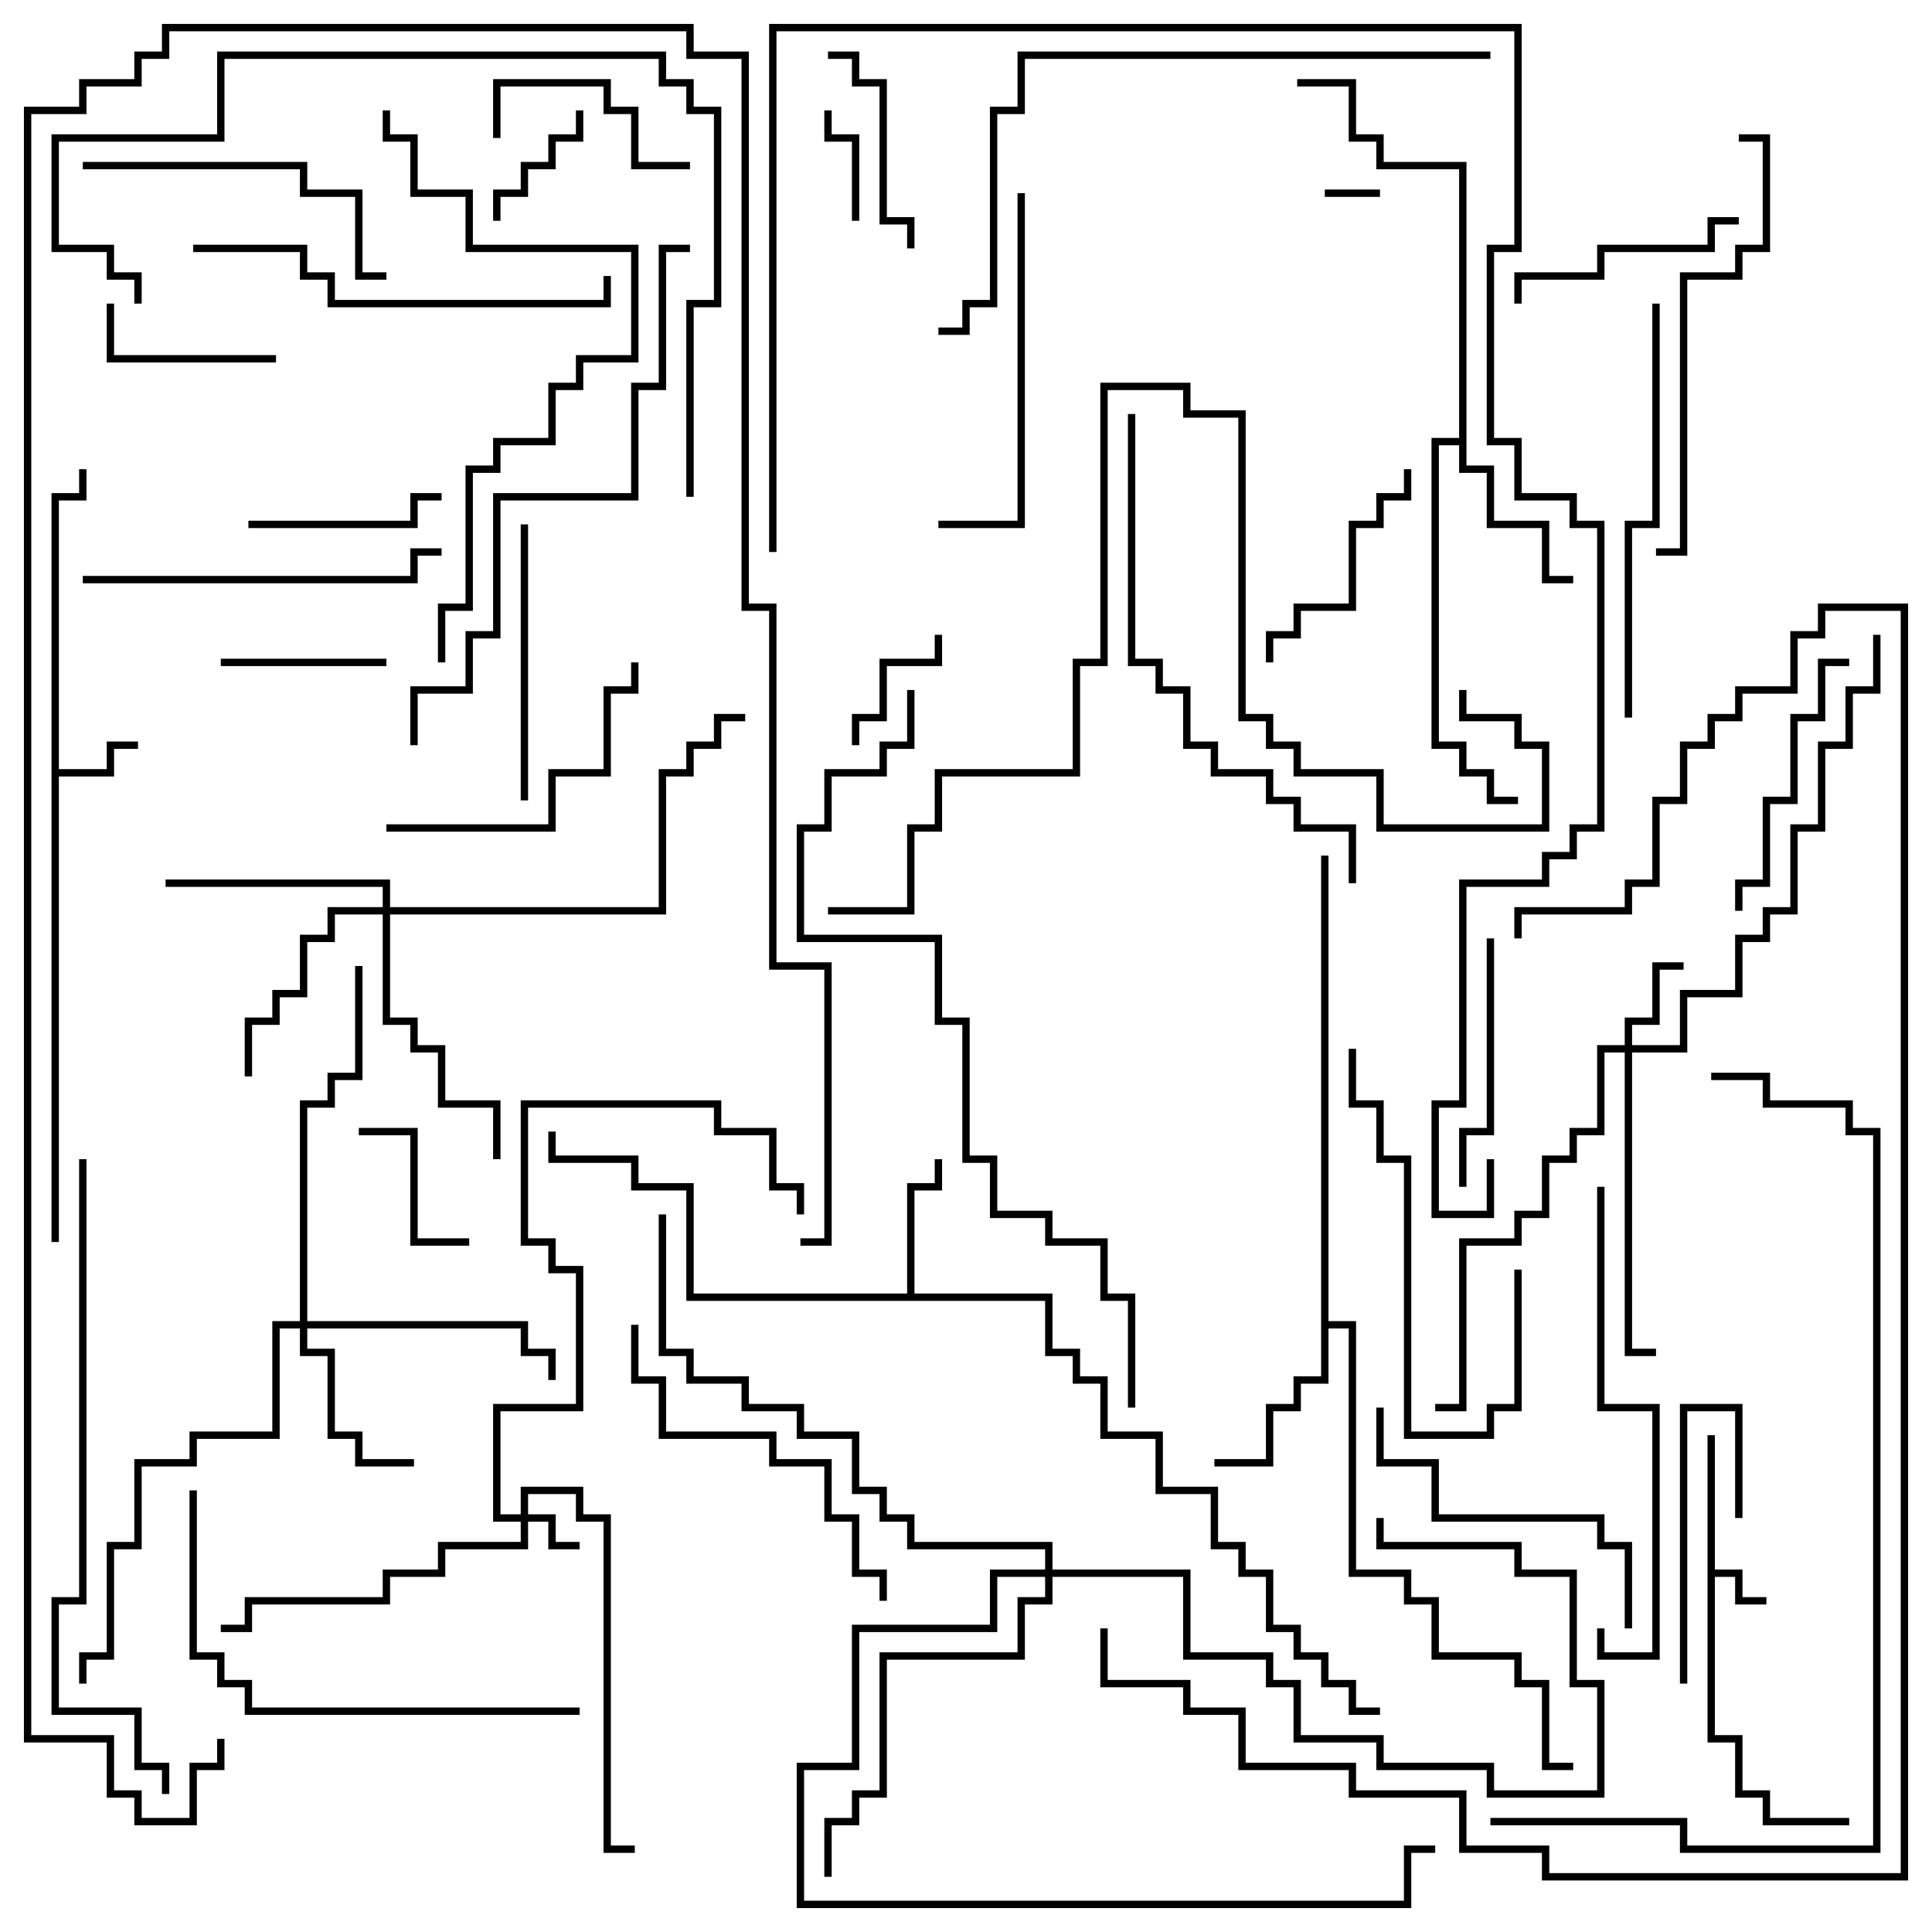 <svg version="1.1" width="105" height="105" xmlns="http://www.w3.org/2000/svg"><path d="M92.8,78L93.2,78L93.2,85.3L94.7,85.3L94.7,86.8L96,86.8L96,87.2L94.3,87.2L94.3,85.7L93.2,85.7L93.2,94.3L94.7,94.3L94.7,97.3L96.2,97.3L96.2,98.8L100.5,98.8L100.5,99.2L95.8,99.2L95.8,97.7L94.3,97.7L94.3,94.7L92.8,94.7z" stroke="none"/><path d="M2.8,26.8L4.3,26.8L4.3,25.5L4.7,25.5L4.7,27.2L3.2,27.2L3.2,41.8L5.8,41.8L5.8,40.3L7.5,40.3L7.5,40.7L6.2,40.7L6.2,42.2L3.2,42.2L3.2,67.5L2.8,67.5z" stroke="none"/><path d="M49.3,70.3L49.3,64.3L50.8,64.3L50.8,63L51.2,63L51.2,64.7L49.7,64.7L49.7,70.3L57.2,70.3L57.2,73.3L58.7,73.3L58.7,74.8L60.2,74.8L60.2,77.8L63.2,77.8L63.2,80.8L66.2,80.8L66.2,83.8L67.7,83.8L67.7,85.3L69.2,85.3L69.2,88.3L70.7,88.3L70.7,89.8L72.2,89.8L72.2,91.3L73.7,91.3L73.7,92.8L75,92.8L75,93.2L73.3,93.2L73.3,91.7L71.8,91.7L71.8,90.2L70.3,90.2L70.3,88.7L68.8,88.7L68.8,85.7L67.3,85.7L67.3,84.2L65.8,84.2L65.8,81.2L62.8,81.2L62.8,78.2L59.8,78.2L59.8,75.2L58.3,75.2L58.3,73.7L56.8,73.7L56.8,70.7L37.3,70.7L37.3,64.7L34.3,64.7L34.3,63.2L29.8,63.2L29.8,61.5L30.2,61.5L30.2,62.8L34.7,62.8L34.7,64.3L37.7,64.3L37.7,70.3z" stroke="none"/><path d="M71.8,46.5L72.2,46.5L72.2,71.8L73.7,71.8L73.7,85.3L76.7,85.3L76.7,86.8L78.2,86.8L78.2,89.8L82.7,89.8L82.7,91.3L84.2,91.3L84.2,95.8L85.5,95.8L85.5,96.2L83.8,96.2L83.8,91.7L82.3,91.7L82.3,90.2L77.8,90.2L77.8,87.2L76.3,87.2L76.3,85.7L73.3,85.7L73.3,72.2L72.2,72.2L72.2,75.2L70.7,75.2L70.7,76.7L69.2,76.7L69.2,79.7L66,79.7L66,79.3L68.8,79.3L68.8,76.3L70.3,76.3L70.3,74.8L71.8,74.8z" stroke="none"/><path d="M79.3,23.8L79.3,9.2L74.8,9.2L74.8,7.7L73.3,7.7L73.3,4.7L70.5,4.7L70.5,4.3L73.7,4.3L73.7,7.3L75.2,7.3L75.2,8.8L79.7,8.8L79.7,25.3L81.2,25.3L81.2,28.3L84.2,28.3L84.2,31.3L85.5,31.3L85.5,31.7L83.8,31.7L83.8,28.7L80.8,28.7L80.8,25.7L79.3,25.7L79.3,24.2L78.2,24.2L78.2,40.3L79.7,40.3L79.7,41.8L81.2,41.8L81.2,43.3L82.5,43.3L82.5,43.7L80.8,43.7L80.8,42.2L79.3,42.2L79.3,40.7L77.8,40.7L77.8,23.8z" stroke="none"/><path d="M28.3,82.3L28.3,80.8L31.7,80.8L31.7,82.3L33.2,82.3L33.2,100.3L34.5,100.3L34.5,100.7L32.8,100.7L32.8,82.7L31.3,82.7L31.3,81.2L28.7,81.2L28.7,82.3L30.2,82.3L30.2,83.8L31.5,83.8L31.5,84.2L29.8,84.2L29.8,82.7L28.7,82.7L28.7,84.2L24.2,84.2L24.2,85.7L21.2,85.7L21.2,87.2L13.7,87.2L13.7,88.7L12,88.7L12,88.3L13.3,88.3L13.3,86.8L20.8,86.8L20.8,85.3L23.8,85.3L23.8,83.8L28.3,83.8L28.3,82.7L26.8,82.7L26.8,76.3L31.3,76.3L31.3,69.2L29.8,69.2L29.8,67.7L28.3,67.7L28.3,59.8L39.2,59.8L39.2,61.3L42.2,61.3L42.2,64.3L43.7,64.3L43.7,66L43.3,66L43.3,64.7L41.8,64.7L41.8,61.7L38.8,61.7L38.8,60.2L28.7,60.2L28.7,67.3L30.2,67.3L30.2,68.8L31.7,68.8L31.7,76.7L27.2,76.7L27.2,82.3z" stroke="none"/><path d="M88.3,56.8L88.3,55.3L89.8,55.3L89.8,52.3L91.5,52.3L91.5,52.7L90.2,52.7L90.2,55.7L88.7,55.7L88.7,56.8L91.3,56.8L91.3,53.8L94.3,53.8L94.3,50.8L95.8,50.8L95.8,49.3L97.3,49.3L97.3,44.8L98.8,44.8L98.8,40.3L100.3,40.3L100.3,37.3L101.8,37.3L101.8,34.5L102.2,34.5L102.2,37.7L100.7,37.7L100.7,40.7L99.2,40.7L99.2,45.2L97.7,45.2L97.7,49.7L96.2,49.7L96.2,51.2L94.7,51.2L94.7,54.2L91.7,54.2L91.7,57.2L88.7,57.2L88.7,73.3L90,73.3L90,73.7L88.3,73.7L88.3,57.2L87.2,57.2L87.2,61.7L85.7,61.7L85.7,63.2L84.2,63.2L84.2,66.2L82.7,66.2L82.7,67.7L79.7,67.7L79.7,76.7L78,76.7L78,76.3L79.3,76.3L79.3,67.3L82.3,67.3L82.3,65.8L83.8,65.8L83.8,62.8L85.3,62.8L85.3,61.3L86.8,61.3L86.8,56.8z" stroke="none"/><path d="M16.3,71.8L16.3,59.8L17.8,59.8L17.8,58.3L19.3,58.3L19.3,52.5L19.7,52.5L19.7,58.7L18.2,58.7L18.2,60.2L16.7,60.2L16.7,71.8L28.7,71.8L28.7,73.3L30.2,73.3L30.2,75L29.8,75L29.8,73.7L28.3,73.7L28.3,72.2L16.7,72.2L16.7,73.3L18.2,73.3L18.2,77.8L19.7,77.8L19.7,79.3L22.5,79.3L22.5,79.7L19.3,79.7L19.3,78.2L17.8,78.2L17.8,73.7L16.3,73.7L16.3,72.2L15.2,72.2L15.2,78.2L10.7,78.2L10.7,79.7L7.7,79.7L7.7,84.2L6.2,84.2L6.2,90.2L4.7,90.2L4.7,91.5L4.3,91.5L4.3,89.8L5.8,89.8L5.8,83.8L7.3,83.8L7.3,79.3L10.3,79.3L10.3,77.8L14.8,77.8L14.8,71.8z" stroke="none"/><path d="M20.8,49.3L20.8,48.2L9,48.2L9,47.8L21.2,47.8L21.2,49.3L35.8,49.3L35.8,41.8L37.3,41.8L37.3,40.3L38.8,40.3L38.8,38.8L40.5,38.8L40.5,39.2L39.2,39.2L39.2,40.7L37.7,40.7L37.7,42.2L36.2,42.2L36.2,49.7L21.2,49.7L21.2,55.3L22.7,55.3L22.7,56.8L24.2,56.8L24.2,59.8L27.2,59.8L27.2,63L26.8,63L26.8,60.2L23.8,60.2L23.8,57.2L22.3,57.2L22.3,55.7L20.8,55.7L20.8,49.7L18.2,49.7L18.2,51.2L16.7,51.2L16.7,54.2L15.2,54.2L15.2,55.7L13.7,55.7L13.7,58.5L13.3,58.5L13.3,55.3L14.8,55.3L14.8,53.8L16.3,53.8L16.3,50.8L17.8,50.8L17.8,49.3z" stroke="none"/><path d="M56.8,85.3L56.8,84.2L49.3,84.2L49.3,82.7L47.8,82.7L47.8,81.2L46.3,81.2L46.3,78.2L43.3,78.2L43.3,76.7L40.3,76.7L40.3,75.2L37.3,75.2L37.3,73.7L35.8,73.7L35.8,66L36.2,66L36.2,73.3L37.7,73.3L37.7,74.8L40.7,74.8L40.7,76.3L43.7,76.3L43.7,77.8L46.7,77.8L46.7,80.8L48.2,80.8L48.2,82.3L49.7,82.3L49.7,83.8L57.2,83.8L57.2,85.3L64.7,85.3L64.7,89.8L69.2,89.8L69.2,91.3L70.7,91.3L70.7,94.3L75.2,94.3L75.2,95.8L81.2,95.8L81.2,97.3L86.8,97.3L86.8,91.7L85.3,91.7L85.3,85.7L82.3,85.7L82.3,84.2L74.8,84.2L74.8,82.5L75.2,82.5L75.2,83.8L82.7,83.8L82.7,85.3L85.7,85.3L85.7,91.3L87.2,91.3L87.2,97.7L80.8,97.7L80.8,96.2L74.8,96.2L74.8,94.7L70.3,94.7L70.3,91.7L68.8,91.7L68.8,90.2L64.3,90.2L64.3,85.7L57.2,85.7L57.2,87.2L55.7,87.2L55.7,90.2L48.2,90.2L48.2,97.7L46.7,97.7L46.7,99.2L45.2,99.2L45.2,102L44.8,102L44.8,98.8L46.3,98.8L46.3,97.3L47.8,97.3L47.8,89.8L55.3,89.8L55.3,86.8L56.8,86.8L56.8,85.7L54.2,85.7L54.2,88.7L46.7,88.7L46.7,96.2L43.7,96.2L43.7,103.3L76.3,103.3L76.3,100.3L78,100.3L78,100.7L76.7,100.7L76.7,103.7L43.3,103.7L43.3,95.8L46.3,95.8L46.3,88.3L53.8,88.3L53.8,85.3z" stroke="none"/><path d="M72,10.7L72,10.3L75,10.3L75,10.7z" stroke="none"/><path d="M46.7,12L46.3,12L46.3,7.7L44.8,7.7L44.8,6L45.2,6L45.2,7.3L46.7,7.3z" stroke="none"/><path d="M46.7,40.5L46.3,40.5L46.3,38.8L47.8,38.8L47.8,35.8L50.8,35.8L50.8,34.5L51.2,34.5L51.2,36.2L48.2,36.2L48.2,39.2L46.7,39.2z" stroke="none"/><path d="M31.3,6L31.7,6L31.7,7.7L30.2,7.7L30.2,9.2L28.7,9.2L28.7,10.7L27.2,10.7L27.2,12L26.8,12L26.8,10.3L28.3,10.3L28.3,8.8L29.8,8.8L29.8,7.3L31.3,7.3z" stroke="none"/><path d="M19.5,61.7L19.5,61.3L22.7,61.3L22.7,67.3L25.5,67.3L25.5,67.7L22.3,67.7L22.3,61.7z" stroke="none"/><path d="M12,36.2L12,35.8L21,35.8L21,36.2z" stroke="none"/><path d="M91.7,91.5L91.3,91.5L91.3,76.3L94.7,76.3L94.7,82.5L94.3,82.5L94.3,76.7L91.7,76.7z" stroke="none"/><path d="M15,19.3L15,19.7L5.8,19.7L5.8,16.5L6.2,16.5L6.2,19.3z" stroke="none"/><path d="M13.5,28.7L13.5,28.3L22.3,28.3L22.3,26.8L24,26.8L24,27.2L22.7,27.2L22.7,28.7z" stroke="none"/><path d="M37.5,8.8L37.5,9.2L34.3,9.2L34.3,6.2L32.8,6.2L32.8,4.7L27.2,4.7L27.2,7.5L26.8,7.5L26.8,4.3L33.2,4.3L33.2,5.8L34.7,5.8L34.7,8.8z" stroke="none"/><path d="M45,3.2L45,2.8L46.7,2.8L46.7,4.3L48.2,4.3L48.2,11.8L49.7,11.8L49.7,13.5L49.3,13.5L49.3,12.2L47.8,12.2L47.8,4.7L46.3,4.7L46.3,3.2z" stroke="none"/><path d="M94.5,11.8L94.5,12.2L93.2,12.2L93.2,13.7L87.2,13.7L87.2,15.2L82.7,15.2L82.7,16.5L82.3,16.5L82.3,14.8L86.8,14.8L86.8,13.3L92.8,13.3L92.8,11.8z" stroke="none"/><path d="M76.3,25.5L76.7,25.5L76.7,27.2L75.2,27.2L75.2,28.7L73.7,28.7L73.7,33.2L70.7,33.2L70.7,34.7L69.2,34.7L69.2,36L68.8,36L68.8,34.3L70.3,34.3L70.3,32.8L73.3,32.8L73.3,28.3L74.8,28.3L74.8,26.8L76.3,26.8z" stroke="none"/><path d="M80.8,51L81.2,51L81.2,61.7L79.7,61.7L79.7,64.5L79.3,64.5L79.3,61.3L80.8,61.3z" stroke="none"/><path d="M100.5,35.8L100.5,36.2L99.2,36.2L99.2,39.2L97.7,39.2L97.7,43.7L96.2,43.7L96.2,48.2L94.7,48.2L94.7,49.5L94.3,49.5L94.3,47.8L95.8,47.8L95.8,43.3L97.3,43.3L97.3,38.8L98.8,38.8L98.8,35.8z" stroke="none"/><path d="M82.3,69L82.7,69L82.7,76.7L81.2,76.7L81.2,78.2L76.3,78.2L76.3,63.2L74.8,63.2L74.8,60.2L73.3,60.2L73.3,57L73.7,57L73.7,59.8L75.2,59.8L75.2,62.8L76.7,62.8L76.7,77.8L80.8,77.8L80.8,76.3L82.3,76.3z" stroke="none"/><path d="M28.3,28.5L28.7,28.5L28.7,43.5L28.3,43.5z" stroke="none"/><path d="M21,45.2L21,44.8L29.8,44.8L29.8,41.8L32.8,41.8L32.8,37.3L34.3,37.3L34.3,36L34.7,36L34.7,37.7L33.2,37.7L33.2,42.2L30.2,42.2L30.2,45.2z" stroke="none"/><path d="M4.5,9.2L4.5,8.8L16.7,8.8L16.7,10.3L19.7,10.3L19.7,14.8L21,14.8L21,15.2L19.3,15.2L19.3,10.7L16.3,10.7L16.3,9.2z" stroke="none"/><path d="M88.7,88.5L88.3,88.5L88.3,84.2L86.8,84.2L86.8,82.7L77.8,82.7L77.8,79.7L74.8,79.7L74.8,76.5L75.2,76.5L75.2,79.3L78.2,79.3L78.2,82.3L87.2,82.3L87.2,83.8L88.7,83.8z" stroke="none"/><path d="M55.3,10.5L55.7,10.5L55.7,28.7L51,28.7L51,28.3L55.3,28.3z" stroke="none"/><path d="M4.5,31.7L4.5,31.3L22.3,31.3L22.3,29.8L24,29.8L24,30.2L22.7,30.2L22.7,31.7z" stroke="none"/><path d="M48.2,87L47.8,87L47.8,85.7L46.3,85.7L46.3,82.7L44.8,82.7L44.8,79.7L41.8,79.7L41.8,78.2L35.8,78.2L35.8,75.2L34.3,75.2L34.3,72L34.7,72L34.7,74.8L36.2,74.8L36.2,77.8L42.2,77.8L42.2,79.3L45.2,79.3L45.2,82.3L46.7,82.3L46.7,85.3L48.2,85.3z" stroke="none"/><path d="M89.8,16.5L90.2,16.5L90.2,28.7L88.7,28.7L88.7,39L88.3,39L88.3,28.3L89.8,28.3z" stroke="none"/><path d="M10.5,13.7L10.5,13.3L16.7,13.3L16.7,14.8L18.2,14.8L18.2,16.3L32.8,16.3L32.8,15L33.2,15L33.2,16.7L17.8,16.7L17.8,15.2L16.3,15.2L16.3,13.7z" stroke="none"/><path d="M90,30.2L90,29.8L91.3,29.8L91.3,14.8L94.3,14.8L94.3,13.3L95.8,13.3L95.8,7.7L94.5,7.7L94.5,7.3L96.2,7.3L96.2,13.7L94.7,13.7L94.7,15.2L91.7,15.2L91.7,30.2z" stroke="none"/><path d="M86.8,88.5L87.2,88.5L87.2,89.8L89.8,89.8L89.8,76.7L86.8,76.7L86.8,64.5L87.2,64.5L87.2,76.3L90.2,76.3L90.2,90.2L86.8,90.2z" stroke="none"/><path d="M31.5,92.8L31.5,93.2L13.3,93.2L13.3,91.7L11.8,91.7L11.8,90.2L10.3,90.2L10.3,81L10.7,81L10.7,89.8L12.2,89.8L12.2,91.3L13.7,91.3L13.7,92.8z" stroke="none"/><path d="M61.3,22.5L61.7,22.5L61.7,35.8L63.2,35.8L63.2,37.3L64.7,37.3L64.7,40.3L66.2,40.3L66.2,41.8L69.2,41.8L69.2,43.3L70.7,43.3L70.7,44.8L73.7,44.8L73.7,48L73.3,48L73.3,45.2L70.3,45.2L70.3,43.7L68.8,43.7L68.8,42.2L65.8,42.2L65.8,40.7L64.3,40.7L64.3,37.7L62.8,37.7L62.8,36.2L61.3,36.2z" stroke="none"/><path d="M24.2,36L23.8,36L23.8,32.8L25.3,32.8L25.3,25.3L26.8,25.3L26.8,23.8L29.8,23.8L29.8,20.8L31.3,20.8L31.3,19.3L34.3,19.3L34.3,13.7L25.3,13.7L25.3,10.7L22.3,10.7L22.3,7.7L20.8,7.7L20.8,6L21.2,6L21.2,7.3L22.7,7.3L22.7,10.3L25.7,10.3L25.7,13.3L34.7,13.3L34.7,19.7L31.7,19.7L31.7,21.2L30.2,21.2L30.2,24.2L27.2,24.2L27.2,25.7L25.7,25.7L25.7,33.2L24.2,33.2z" stroke="none"/><path d="M22.7,40.5L22.3,40.5L22.3,37.3L25.3,37.3L25.3,34.3L26.8,34.3L26.8,26.8L34.3,26.8L34.3,20.8L35.8,20.8L35.8,13.3L37.5,13.3L37.5,13.7L36.2,13.7L36.2,21.2L34.7,21.2L34.7,27.2L27.2,27.2L27.2,34.7L25.7,34.7L25.7,37.7L22.7,37.7z" stroke="none"/><path d="M37.7,27L37.3,27L37.3,16.3L38.8,16.3L38.8,6.2L37.3,6.2L37.3,4.7L35.8,4.7L35.8,3.2L12.2,3.2L12.2,7.7L3.2,7.7L3.2,13.3L6.2,13.3L6.2,14.8L7.7,14.8L7.7,16.5L7.3,16.5L7.3,15.2L5.8,15.2L5.8,13.7L2.8,13.7L2.8,7.3L11.8,7.3L11.8,2.8L36.2,2.8L36.2,4.3L37.7,4.3L37.7,5.8L39.2,5.8L39.2,16.7L37.7,16.7z" stroke="none"/><path d="M81,2.8L81,3.2L55.7,3.2L55.7,6.2L54.2,6.2L54.2,16.7L52.7,16.7L52.7,18.2L51,18.2L51,17.8L52.3,17.8L52.3,16.3L53.8,16.3L53.8,5.8L55.3,5.8L55.3,2.8z" stroke="none"/><path d="M4.3,63L4.7,63L4.7,87.2L3.2,87.2L3.2,92.8L7.7,92.8L7.7,95.8L9.2,95.8L9.2,97.5L8.8,97.5L8.8,96.2L7.3,96.2L7.3,93.2L2.8,93.2L2.8,86.8L4.3,86.8z" stroke="none"/><path d="M79.3,37.5L79.7,37.5L79.7,38.8L82.7,38.8L82.7,40.3L84.2,40.3L84.2,45.2L74.8,45.2L74.8,42.2L70.3,42.2L70.3,40.7L68.8,40.7L68.8,39.2L67.3,39.2L67.3,22.7L64.3,22.7L64.3,21.2L60.2,21.2L60.2,36.2L58.7,36.2L58.7,42.2L51.2,42.2L51.2,45.2L49.7,45.2L49.7,49.7L45,49.7L45,49.3L49.3,49.3L49.3,44.8L50.8,44.8L50.8,41.8L58.3,41.8L58.3,35.8L59.8,35.8L59.8,20.8L64.7,20.8L64.7,22.3L67.7,22.3L67.7,38.8L69.2,38.8L69.2,40.3L70.7,40.3L70.7,41.8L75.2,41.8L75.2,44.8L83.8,44.8L83.8,40.7L82.3,40.7L82.3,39.2L79.3,39.2z" stroke="none"/><path d="M61.7,76.5L61.3,76.5L61.3,70.7L59.8,70.7L59.8,67.7L56.8,67.7L56.8,66.2L53.8,66.2L53.8,63.2L52.3,63.2L52.3,55.7L50.8,55.7L50.8,51.2L43.3,51.2L43.3,44.8L44.8,44.8L44.8,41.8L47.8,41.8L47.8,40.3L49.3,40.3L49.3,37.5L49.7,37.5L49.7,40.7L48.2,40.7L48.2,42.2L45.2,42.2L45.2,45.2L43.7,45.2L43.7,50.8L51.2,50.8L51.2,55.3L52.7,55.3L52.7,62.8L54.2,62.8L54.2,65.8L57.2,65.8L57.2,67.3L60.2,67.3L60.2,70.3L61.7,70.3z" stroke="none"/><path d="M43.5,67.7L43.5,67.3L44.8,67.3L44.8,52.7L41.8,52.7L41.8,33.2L40.3,33.2L40.3,3.2L37.3,3.2L37.3,1.7L9.2,1.7L9.2,3.2L7.7,3.2L7.7,4.7L4.7,4.7L4.7,6.2L1.7,6.2L1.7,94.3L6.2,94.3L6.2,97.3L7.7,97.3L7.7,98.8L10.3,98.8L10.3,95.8L11.8,95.8L11.8,94.5L12.2,94.5L12.2,96.2L10.7,96.2L10.7,99.2L7.3,99.2L7.3,97.7L5.8,97.7L5.8,94.7L1.3,94.7L1.3,5.8L4.3,5.8L4.3,4.3L7.3,4.3L7.3,2.8L8.8,2.8L8.8,1.3L37.7,1.3L37.7,2.8L40.7,2.8L40.7,32.8L42.2,32.8L42.2,52.3L45.2,52.3L45.2,67.7z" stroke="none"/><path d="M81,99.2L81,98.8L91.7,98.8L91.7,100.3L101.8,100.3L101.8,61.7L100.3,61.7L100.3,60.2L95.8,60.2L95.8,58.7L93,58.7L93,58.3L96.2,58.3L96.2,59.8L100.7,59.8L100.7,61.3L102.2,61.3L102.2,100.7L91.3,100.7L91.3,99.2z" stroke="none"/><path d="M59.8,88.5L60.2,88.5L60.2,91.3L64.7,91.3L64.7,92.8L67.7,92.8L67.7,95.8L73.7,95.8L73.7,97.3L79.7,97.3L79.7,100.3L84.2,100.3L84.2,101.8L103.3,101.8L103.3,33.2L99.2,33.2L99.2,34.7L97.7,34.7L97.7,37.7L94.7,37.7L94.7,39.2L93.2,39.2L93.2,40.7L91.7,40.7L91.7,43.7L90.2,43.7L90.2,48.2L88.7,48.2L88.7,49.7L82.7,49.7L82.7,51L82.3,51L82.3,49.3L88.3,49.3L88.3,47.8L89.8,47.8L89.8,43.3L91.3,43.3L91.3,40.3L92.8,40.3L92.8,38.8L94.3,38.8L94.3,37.3L97.3,37.3L97.3,34.3L98.8,34.3L98.8,32.8L103.7,32.8L103.7,102.2L83.8,102.2L83.8,100.7L79.3,100.7L79.3,97.7L73.3,97.7L73.3,96.2L67.3,96.2L67.3,93.2L64.3,93.2L64.3,91.7L59.8,91.7z" stroke="none"/><path d="M42.2,30L41.8,30L41.8,1.3L82.7,1.3L82.7,13.7L81.2,13.7L81.2,23.8L82.7,23.8L82.7,26.8L85.7,26.8L85.7,28.3L87.2,28.3L87.2,45.2L85.7,45.2L85.7,46.7L84.2,46.7L84.2,48.2L79.7,48.2L79.7,60.2L78.2,60.2L78.2,65.8L80.8,65.8L80.8,63L81.2,63L81.2,66.2L77.8,66.2L77.8,59.8L79.3,59.8L79.3,47.8L83.8,47.8L83.8,46.3L85.3,46.3L85.3,44.8L86.8,44.8L86.8,28.7L85.3,28.7L85.3,27.2L82.3,27.2L82.3,24.2L80.8,24.2L80.8,13.3L82.3,13.3L82.3,1.7L42.2,1.7z" stroke="none"/></svg>